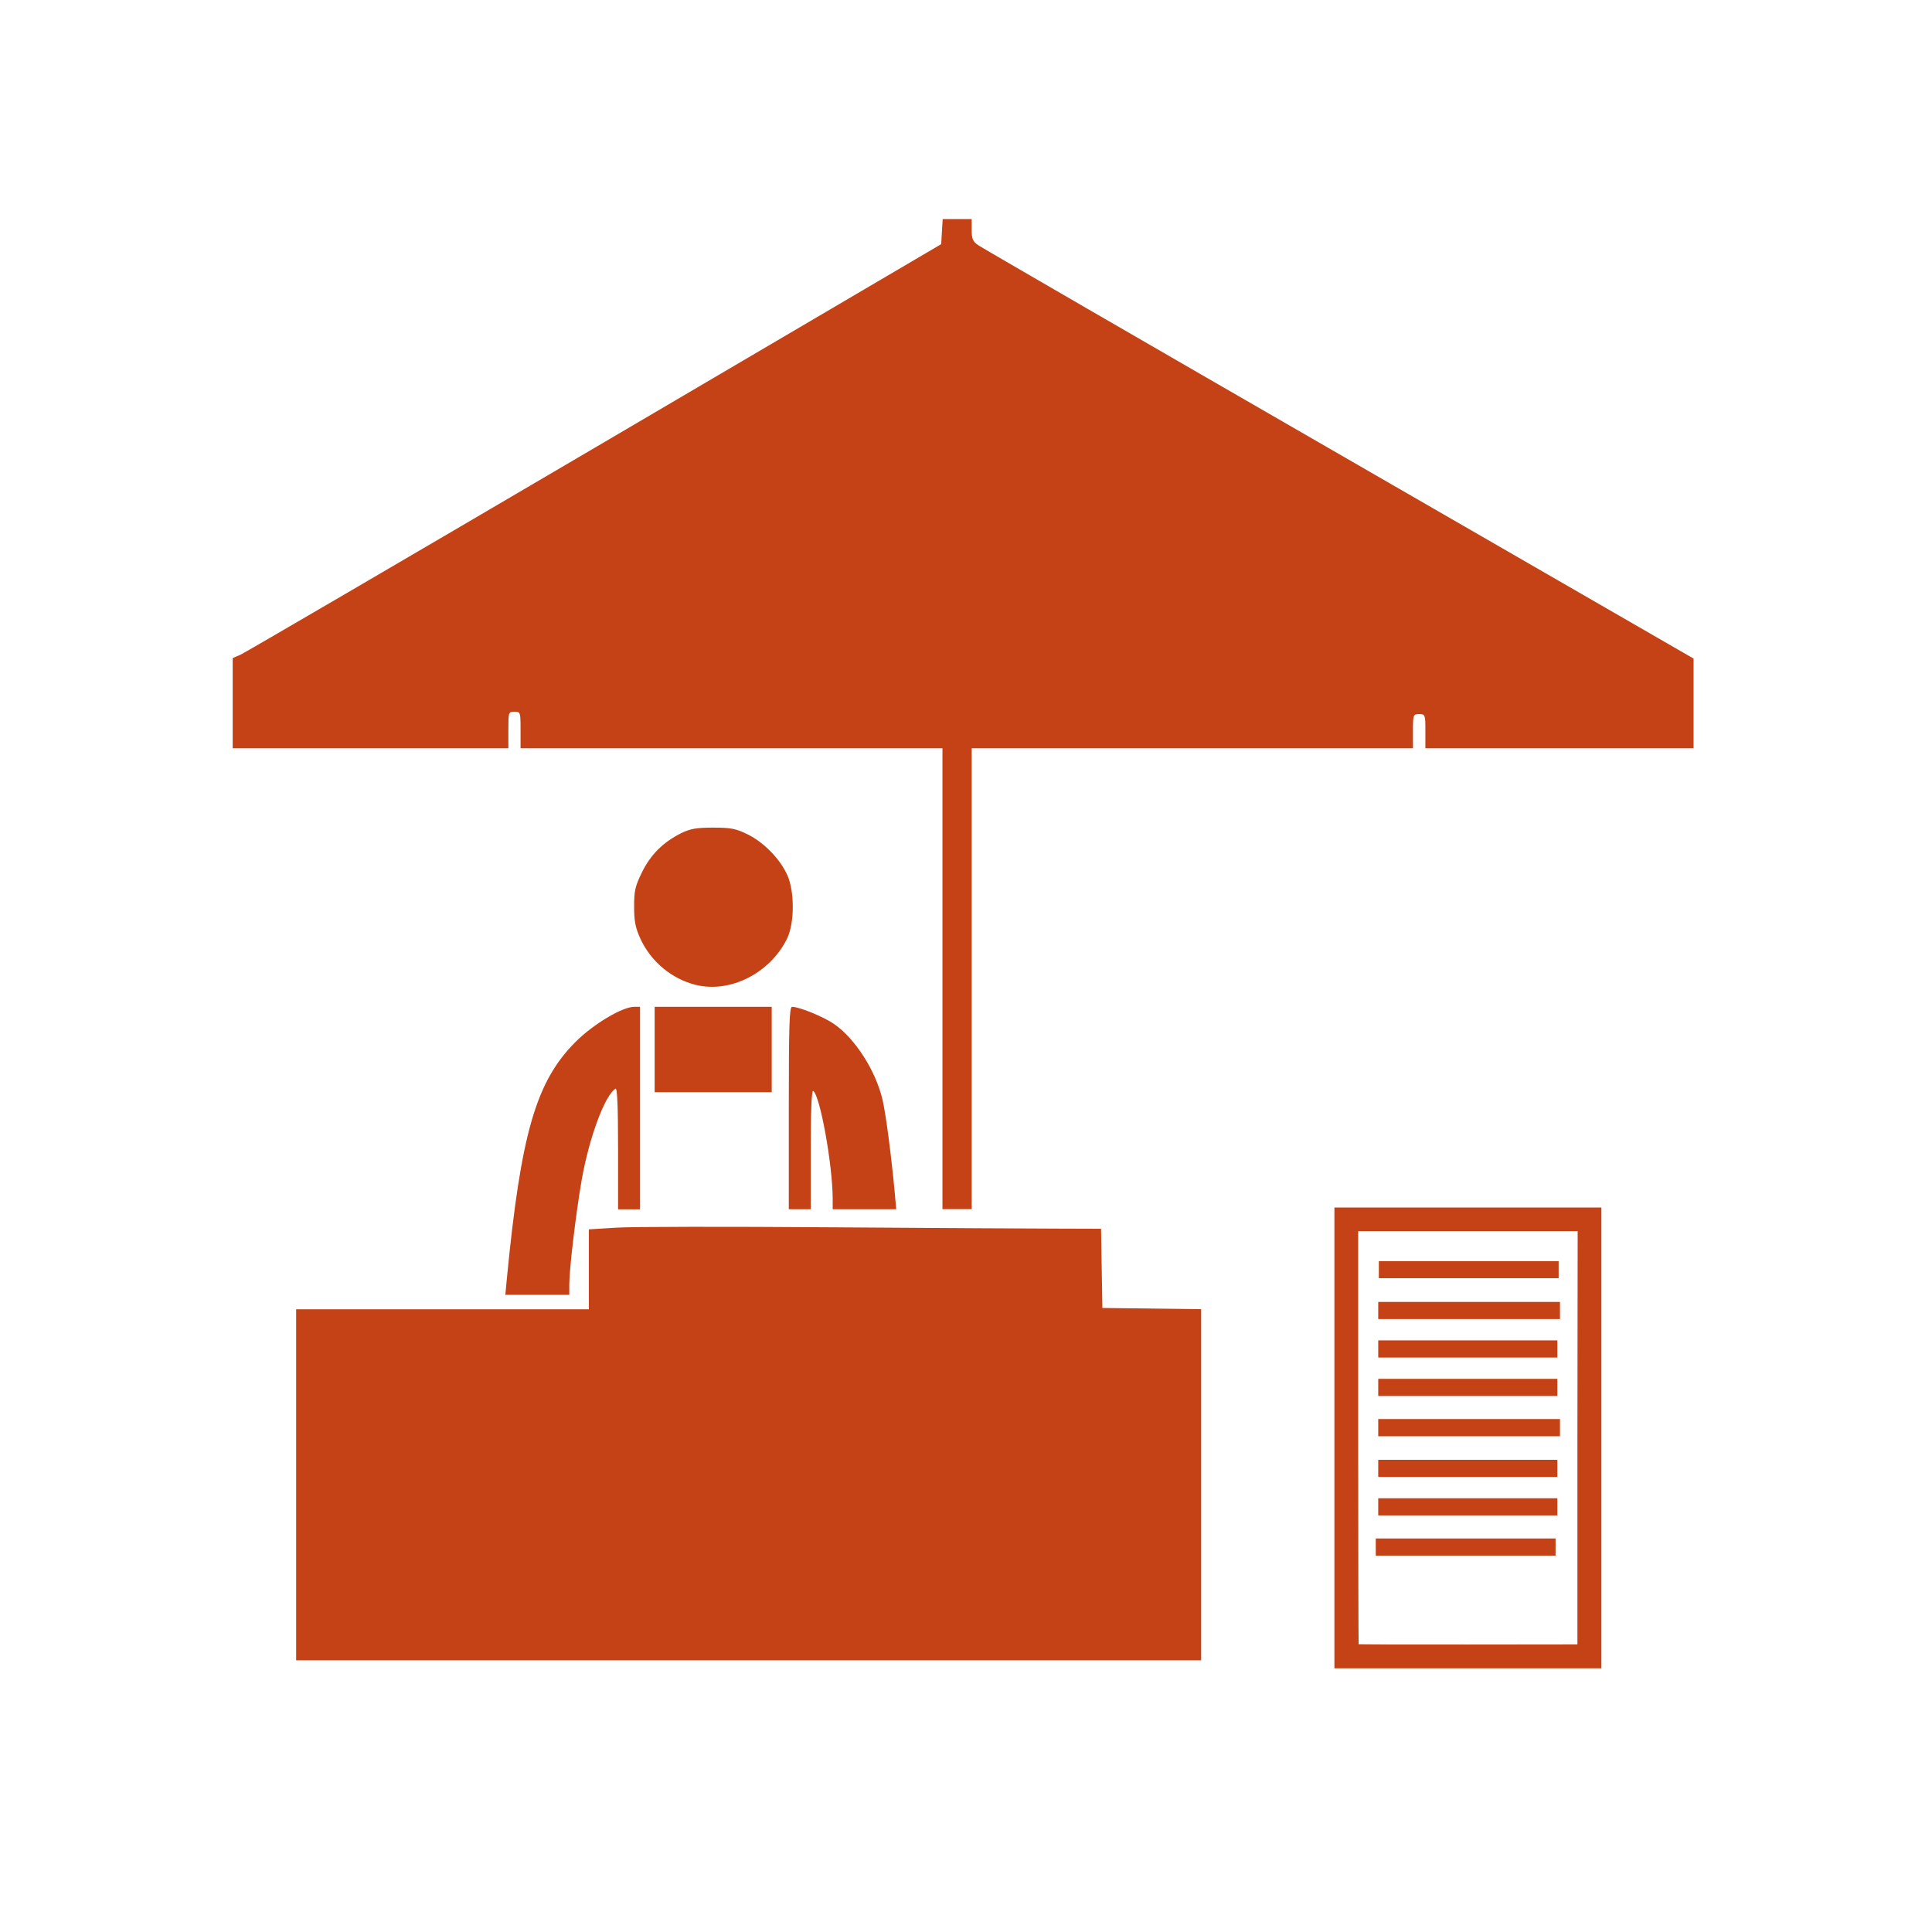 <?xml version="1.0" encoding="utf-8"?>
<!-- Generator: Adobe Illustrator 16.0.3, SVG Export Plug-In . SVG Version: 6.00 Build 0)  -->
<!DOCTYPE svg PUBLIC "-//W3C//DTD SVG 1.1//EN" "http://www.w3.org/Graphics/SVG/1.1/DTD/svg11.dtd">
<svg version="1.1"
	 id="svg9493" xmlns:dc="http://purl.org/dc/elements/1.1/" xmlns:cc="http://creativecommons.org/ns#" xmlns:rdf="http://www.w3.org/1999/02/22-rdf-syntax-ns#" xmlns:svg="http://www.w3.org/2000/svg" xmlns:sodipodi="http://sodipodi.sourceforge.net/DTD/sodipodi-0.dtd" xmlns:inkscape="http://www.inkscape.org/namespaces/inkscape" inkscape:version="0.91 r13725" sodipodi:docname="marketplace.svg" inkscape:export-filename="C:\Users\Fabienne\Desktop\Symbole\png\marketplace.png" inkscape:export-xdpi="90" inkscape:export-ydpi="90"
	 xmlns="http://www.w3.org/2000/svg" xmlns:xlink="http://www.w3.org/1999/xlink" x="0px" y="0px" width="32px" height="32px"
	 viewBox="0 0 32 32" enable-background="new 0 0 32 32" xml:space="preserve">
<sodipodi:namedview  units="px" pagecolor="#ffffff" bordercolor="#666666" borderopacity="1.0" inkscape:zoom="12.800001" inkscape:cx="5.7600177" inkscape:cy="21.512291" id="namedview9497" showgrid="false" inkscape:document-units="pt" inkscape:pageopacity="0.0" inkscape:pageshadow="2" inkscape:current-layer="layer1" inkscape:window-maximized="1" inkscape:window-width="1920" inkscape:window-x="-9" inkscape:window-y="-9" inkscape:window-height="1003">
	</sodipodi:namedview>
<g id="layer1" transform="translate(0,-314.4)" inkscape:label="Layer 1" inkscape:groupmode="layer">
	<path id="path4745" inkscape:connector-curvature="0" fill="none" d="M8.972,345.511c-3.917-0.027-3.982-0.029-4.314-0.123
		c-0.875-0.246-1.639-0.695-2.283-1.342c-0.636-0.64-0.992-1.217-1.279-2.074l-0.154-0.459l-0.041-1.539
		c-0.058-2.168-0.019-20.031,0.045-20.499c0.092-0.668,0.455-1.514,0.916-2.133c0.695-0.933,1.595-1.551,2.764-1.897l0.367-0.109
		l2.594-0.031c3.373-0.041,13.687-0.041,16.925,0l2.528,0.032l0.39,0.118c1.783,0.542,3.098,1.896,3.553,3.658
		c0.101,0.385,0.109,0.527,0.149,2.08c0.026,1.035,0.032,5.134,0.017,10.817l-0.028,9.152l-0.103,0.414
		c-0.465,1.867-1.811,3.279-3.61,3.787l-0.409,0.115l-4.042,0.033C18.41,345.552,14.788,345.55,8.972,345.511L8.972,345.511
		L8.972,345.511z"/>
	<path id="path8207" inkscape:connector-curvature="0" fill="#C44216" d="M15.61,330.611v-3.817h-3.495H8.622v-0.303
		c0-0.296-0.002-0.303-0.101-0.303s-0.101,0.006-0.101,0.303v0.303H6.137H3.854v-0.747V325.3l0.131-0.057
		c0.072-0.032,2.713-1.575,5.868-3.428l5.736-3.371l0.012-0.208l0.013-0.208h0.24h0.24v0.179c0,0.15,0.018,0.192,0.111,0.256
		c0.061,0.042,2.751,1.6,5.979,3.461l5.867,3.384v0.743v0.743H25.83h-2.221v-0.283c0-0.275-0.004-0.283-0.103-0.283
		c-0.098,0-0.103,0.008-0.103,0.283v0.283H19.75h-3.656v3.817v3.816h-0.243H15.61V330.611L15.61,330.611z"/>
	<path id="path8209" inkscape:connector-curvature="0" fill="#C44216" d="M4.905,338.994v-2.908h2.424h2.424v-0.662v-0.662
		l0.455-0.028c0.25-0.017,1.854-0.019,3.565-0.006c1.711,0.012,3.417,0.022,3.788,0.022l0.676,0.002l0.011,0.656l0.011,0.656
		l0.818,0.01l0.818,0.01v2.908v2.908H12.4H4.905v-2.908V338.994z"/>
	<path id="path8211" inkscape:connector-curvature="0" fill="#C44216" d="M13.065,332.754c0-1.377,0.01-1.678,0.054-1.678
		c0.119,0,0.52,0.164,0.693,0.283c0.353,0.242,0.694,0.777,0.807,1.262c0.055,0.24,0.146,0.939,0.201,1.535l0.024,0.273h-0.526
		h-0.526v-0.172c-0.001-0.562-0.21-1.719-0.323-1.787c-0.026-0.018-0.04,0.324-0.04,0.967v0.992h-0.182h-0.182V332.754
		L13.065,332.754z"/>
	<path id="path8213" inkscape:connector-curvature="0" fill="#C44216" d="M10.843,331.783v-0.707h0.97h0.969v0.707v0.707h-0.969
		h-0.97V331.783z"/>
	<path id="path8215" inkscape:connector-curvature="0" fill="#C44216" d="M11.52,330.712c-0.396-0.1-0.737-0.384-0.911-0.76
		c-0.084-0.182-0.106-0.291-0.106-0.533c-0.001-0.264,0.017-0.341,0.131-0.574c0.145-0.292,0.352-0.498,0.651-0.646
		c0.148-0.073,0.253-0.091,0.528-0.091c0.293,0,0.376,0.016,0.571,0.112c0.266,0.131,0.531,0.401,0.654,0.669
		c0.125,0.273,0.124,0.802-0.003,1.06C12.752,330.522,12.09,330.855,11.52,330.712L11.52,330.712z"/>
	<path id="path8217" inkscape:connector-curvature="0" fill="#C44216" d="M8.396,335.57c0.233-2.396,0.482-3.256,1.134-3.91
		c0.292-0.294,0.776-0.584,0.975-0.584h0.096v1.678v1.676h-0.182h-0.182v-1.012c0-0.69-0.013-1.004-0.042-0.986
		c-0.177,0.109-0.438,0.813-0.561,1.515c-0.093,0.531-0.205,1.474-0.205,1.728v0.172h-0.53H8.37L8.396,335.57L8.396,335.57z"/>
	<path id="path8219" inkscape:connector-curvature="0" fill="#C44216" d="M22.102,338.216V334.4h2.211h2.211v3.816v3.817h-2.211
		h-2.211V338.216z M26.127,338.214l0.004-3.422h-1.818h-1.817v3.418c0,1.879,0.004,3.42,0.007,3.424
		c0.004,0.002,0.821,0.006,1.814,0.004l1.81-0.002L26.127,338.214L26.127,338.214z"/>
	<path id="path8221" inkscape:connector-curvature="0" fill="#C44216" d="M22.787,340.025v-0.143h1.49h1.488v0.143v0.141h-1.488
		h-1.49V340.025z"/>
	<path id="path8223" inkscape:connector-curvature="0" fill="#C44216" d="M22.828,339.359v-0.143h1.484h1.483v0.143v0.141h-1.483
		h-1.484V339.359z"/>
	<path id="path8225" inkscape:connector-curvature="0" fill="#C44216" d="M22.828,338.722v-0.143h1.484h1.483v0.143v0.141h-1.483
		h-1.484V338.722z"/>
	<path id="path8227" inkscape:connector-curvature="0" fill="#C44216" d="M22.828,338.047v-0.143h1.504h1.506v0.143v0.142h-1.506
		h-1.504V338.047z"/>
	<path id="path8229" inkscape:connector-curvature="0" fill="#C44216" d="M22.828,337.379v-0.141h1.484h1.483v0.141v0.143h-1.483
		h-1.484V337.379z"/>
	<path id="path8231" inkscape:connector-curvature="0" fill="#C44216" d="M22.828,336.742v-0.141h1.484h1.483v0.141v0.143h-1.483
		h-1.484V336.742z"/>
	<path id="path8233" inkscape:connector-curvature="0" fill="#C44216" d="M22.828,336.107v-0.143h1.504h1.506v0.143v0.141h-1.506
		h-1.504V336.107z"/>
	<path id="path8235" inkscape:connector-curvature="0" fill="#C44216" d="M22.838,335.429v-0.141h1.489h1.489v0.141v0.142h-1.489
		h-1.489V335.429z"/>
	<path id="path4153" inkscape:connector-curvature="0" fill="none" d="M5.183,346.172c-2.588-0.338-4.654-2.445-4.951-5.053
		c-0.03-0.261-0.04-3.851-0.03-10.978l0.014-10.59l0.093-0.384c0.194-0.806,0.446-1.394,0.867-2.024
		c0.859-1.286,2.253-2.188,3.816-2.468c0.402-0.072,1.024-0.076,11.027-0.076c11.842,0,10.881-0.024,11.844,0.298
		c0.867,0.291,1.545,0.702,2.193,1.333c0.687,0.665,1.178,1.445,1.463,2.322c0.304,0.928,0.283,0.088,0.282,11.844
		c0,11.395,0.009,10.876-0.212,11.671c-0.232,0.834-0.775,1.763-1.402,2.399c-0.818,0.832-1.778,1.361-2.992,1.652
		c-0.303,0.072-0.901,0.076-11.027,0.084C10.278,346.205,5.335,346.193,5.183,346.172L5.183,346.172z M26.951,345.685
		c2.152-0.375,3.805-1.967,4.303-4.143l0.098-0.428l0.016-10.376c0.015-10.561,0.01-10.918-0.145-11.578
		c-0.23-1.001-0.768-1.931-1.529-2.652c-0.737-0.7-1.563-1.128-2.629-1.362c-0.346-0.076-0.793-0.079-11.045-0.079
		c-10.093,0-10.707,0.003-11.061,0.076c-1.915,0.39-3.437,1.728-4.038,3.546c-0.276,0.835-0.259,0.095-0.259,11.729
		c0,11.637-0.017,10.893,0.259,11.717c0.609,1.82,2.203,3.205,4.075,3.543C5.514,345.775,26.415,345.779,26.951,345.685
		L26.951,345.685z"/>
</g>
</svg>
